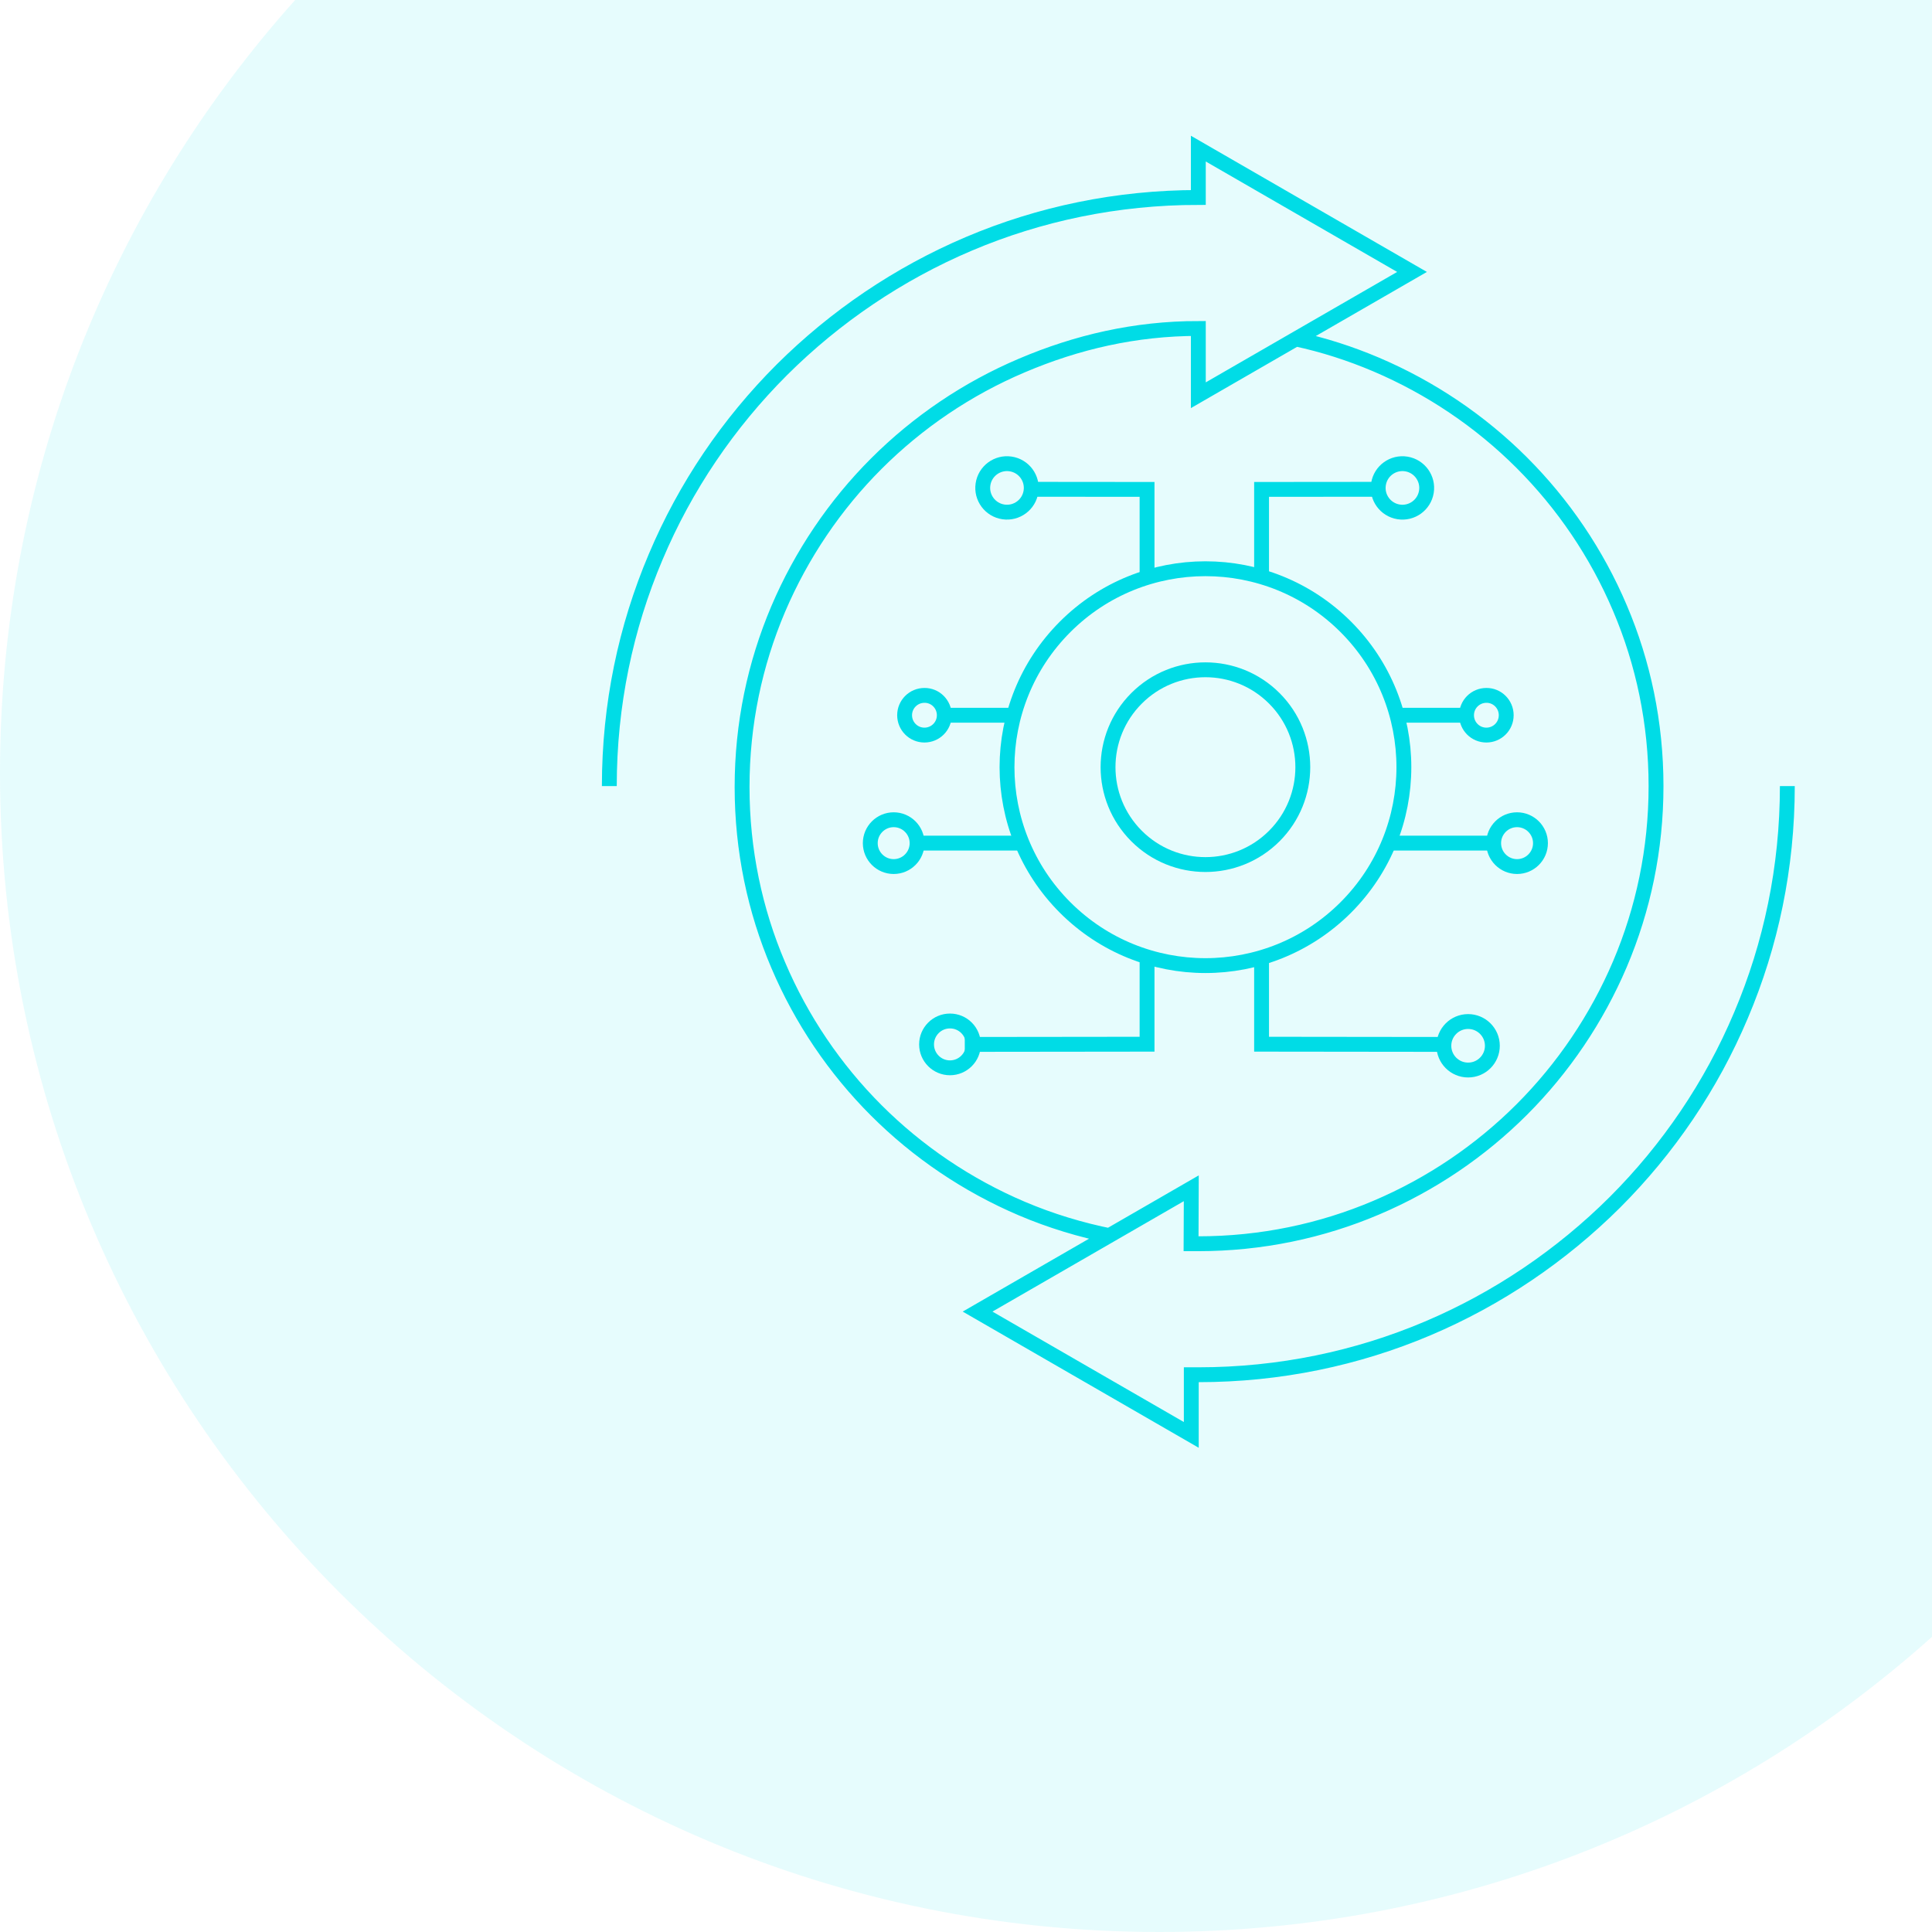 <svg width="130" height="130" viewBox="0 0 130 130" fill="none" xmlns="http://www.w3.org/2000/svg">
<path fill-rule="evenodd" clip-rule="evenodd" d="M19.861 0H130V110.139C116.2 122.49 97.977 130 78 130C34.922 130 0 95.078 0 52C0 32.023 7.51 13.8 19.861 0Z" fill="#00DCE6" fill-opacity="0.1"/>
<path d="M41 52.894C41 47.424 42.106 42.213 44.117 37.476C46.114 32.738 49.016 28.474 52.607 24.885C56.198 21.311 60.465 18.411 65.205 16.401C69.945 14.391 75.16 13.287 80.633 13.287V10L95.012 18.298L80.633 26.595V22.102C76.381 22.102 72.443 23.026 68.766 24.591C65.074 26.156 61.756 28.41 58.969 31.195C56.182 33.98 53.927 37.31 52.361 40.986C50.795 44.675 49.933 48.709 49.933 52.958C49.933 57.208 50.795 61.256 52.361 64.931C53.927 68.621 56.182 71.937 58.969 74.722C61.756 77.507 65.088 79.761 68.766 81.326C70.691 82.144 72.716 82.761 74.813 83.178M87.183 22.805C89.065 23.207 90.875 23.796 92.599 24.528C96.276 26.093 99.609 28.347 102.396 31.132C105.182 33.917 107.438 37.233 109.003 40.922C110.569 44.597 111.431 48.646 111.431 52.895C111.431 57.145 110.569 61.179 109.003 64.868C107.438 68.543 105.182 71.874 102.396 74.659C99.609 77.444 96.29 79.698 92.599 81.263C88.921 82.827 84.87 83.689 80.618 83.689C80.417 83.689 80.346 83.689 80.144 83.689L80.159 79.956L65.779 88.254L80.159 96.552V92.503H80.633C86.106 92.503 91.32 91.398 96.061 89.388C100.801 87.378 105.068 84.478 108.659 80.904C112.25 77.315 115.152 73.051 117.148 68.314C119.16 63.576 120.266 58.365 120.266 52.895" stroke="#00DCE6" stroke-miterlimit="22.926"/>
<path d="M63.54 48.126C63.54 48.868 62.939 49.462 62.204 49.462C61.463 49.462 60.869 48.861 60.869 48.126C60.869 47.385 61.47 46.791 62.204 46.791C62.939 46.784 63.54 47.385 63.54 48.126Z" stroke="#00DCE6" stroke-miterlimit="22.926"/>
<path d="M101.35 48.126C101.35 48.868 100.75 49.462 100.015 49.462C99.273 49.462 98.68 48.861 98.68 48.126C98.68 47.385 99.28 46.791 100.015 46.791C100.75 46.784 101.35 47.385 101.35 48.126Z" stroke="#00DCE6" stroke-miterlimit="22.926"/>
<path d="M98.673 48.127H93.854M68.35 48.127H63.539" stroke="#00DCE6" stroke-miterlimit="22.926"/>
<path d="M100.504 56.734C100.504 57.603 101.21 58.309 102.079 58.309C102.948 58.309 103.655 57.603 103.655 56.734C103.655 55.865 102.948 55.158 102.079 55.158C101.21 55.158 100.504 55.865 100.504 56.734Z" stroke="#00DCE6" stroke-miterlimit="22.926"/>
<path d="M61.709 56.731H68.642M93.267 56.731H100.502" stroke="#00DCE6" stroke-miterlimit="22.926"/>
<path d="M61.709 56.734C61.709 57.603 61.003 58.309 60.134 58.309C59.265 58.309 58.559 57.603 58.559 56.734C58.559 55.865 59.265 55.158 60.134 55.158C61.003 55.158 61.709 55.865 61.709 56.734Z" stroke="#00DCE6" stroke-miterlimit="22.926"/>
<path d="M97.154 70.368C97.154 69.471 97.882 68.736 98.786 68.736C99.683 68.736 100.418 69.464 100.418 70.368C100.418 71.266 99.691 72 98.786 72C97.882 72 97.154 71.266 97.154 70.368Z" stroke="#00DCE6" stroke-miterlimit="22.926"/>
<path d="M69.39 32.924L77.183 32.931V38.944M64.918 70.276L77.183 70.262V64.448" stroke="#00DCE6" stroke-miterlimit="22.926"/>
<path d="M69.373 33.067C69.504 32.175 68.887 31.346 67.995 31.216C67.103 31.085 66.274 31.701 66.143 32.593C66.012 33.485 66.629 34.314 67.521 34.445C68.413 34.576 69.242 33.959 69.373 33.067Z" stroke="#00DCE6" stroke-miterlimit="22.926"/>
<path d="M95.978 33.093C96.122 32.203 95.518 31.365 94.628 31.22C93.738 31.076 92.9 31.68 92.756 32.57C92.611 33.459 93.215 34.298 94.105 34.442C94.995 34.587 95.833 33.982 95.978 33.093Z" stroke="#00DCE6" stroke-miterlimit="22.926"/>
<path d="M92.681 32.924L84.889 32.931V38.944M97.153 70.276L84.889 70.262V64.448" stroke="#00DCE6" stroke-miterlimit="22.926"/>
<path d="M90.554 61.063C95.768 55.848 95.768 47.394 90.554 42.179C85.339 36.965 76.885 36.965 71.67 42.179C66.456 47.394 66.456 55.848 71.67 61.063C76.885 66.277 85.339 66.277 90.554 61.063Z" stroke="#00DCE6" stroke-miterlimit="22.926"/>
<path d="M85.744 56.255C88.303 53.696 88.303 49.547 85.744 46.988C83.185 44.429 79.036 44.429 76.477 46.988C73.918 49.547 73.918 53.696 76.477 56.255C79.036 58.814 83.185 58.814 85.744 56.255Z" stroke="#00DCE6" stroke-miterlimit="22.926"/>
<path d="M65.497 70.276C65.497 71.145 64.79 71.851 63.921 71.851C63.052 71.851 62.346 71.145 62.346 70.276C62.346 69.407 63.052 68.7 63.921 68.7C64.797 68.7 65.497 69.407 65.497 70.276Z" stroke="#00DCE6" stroke-miterlimit="22.926"/>
</svg>
